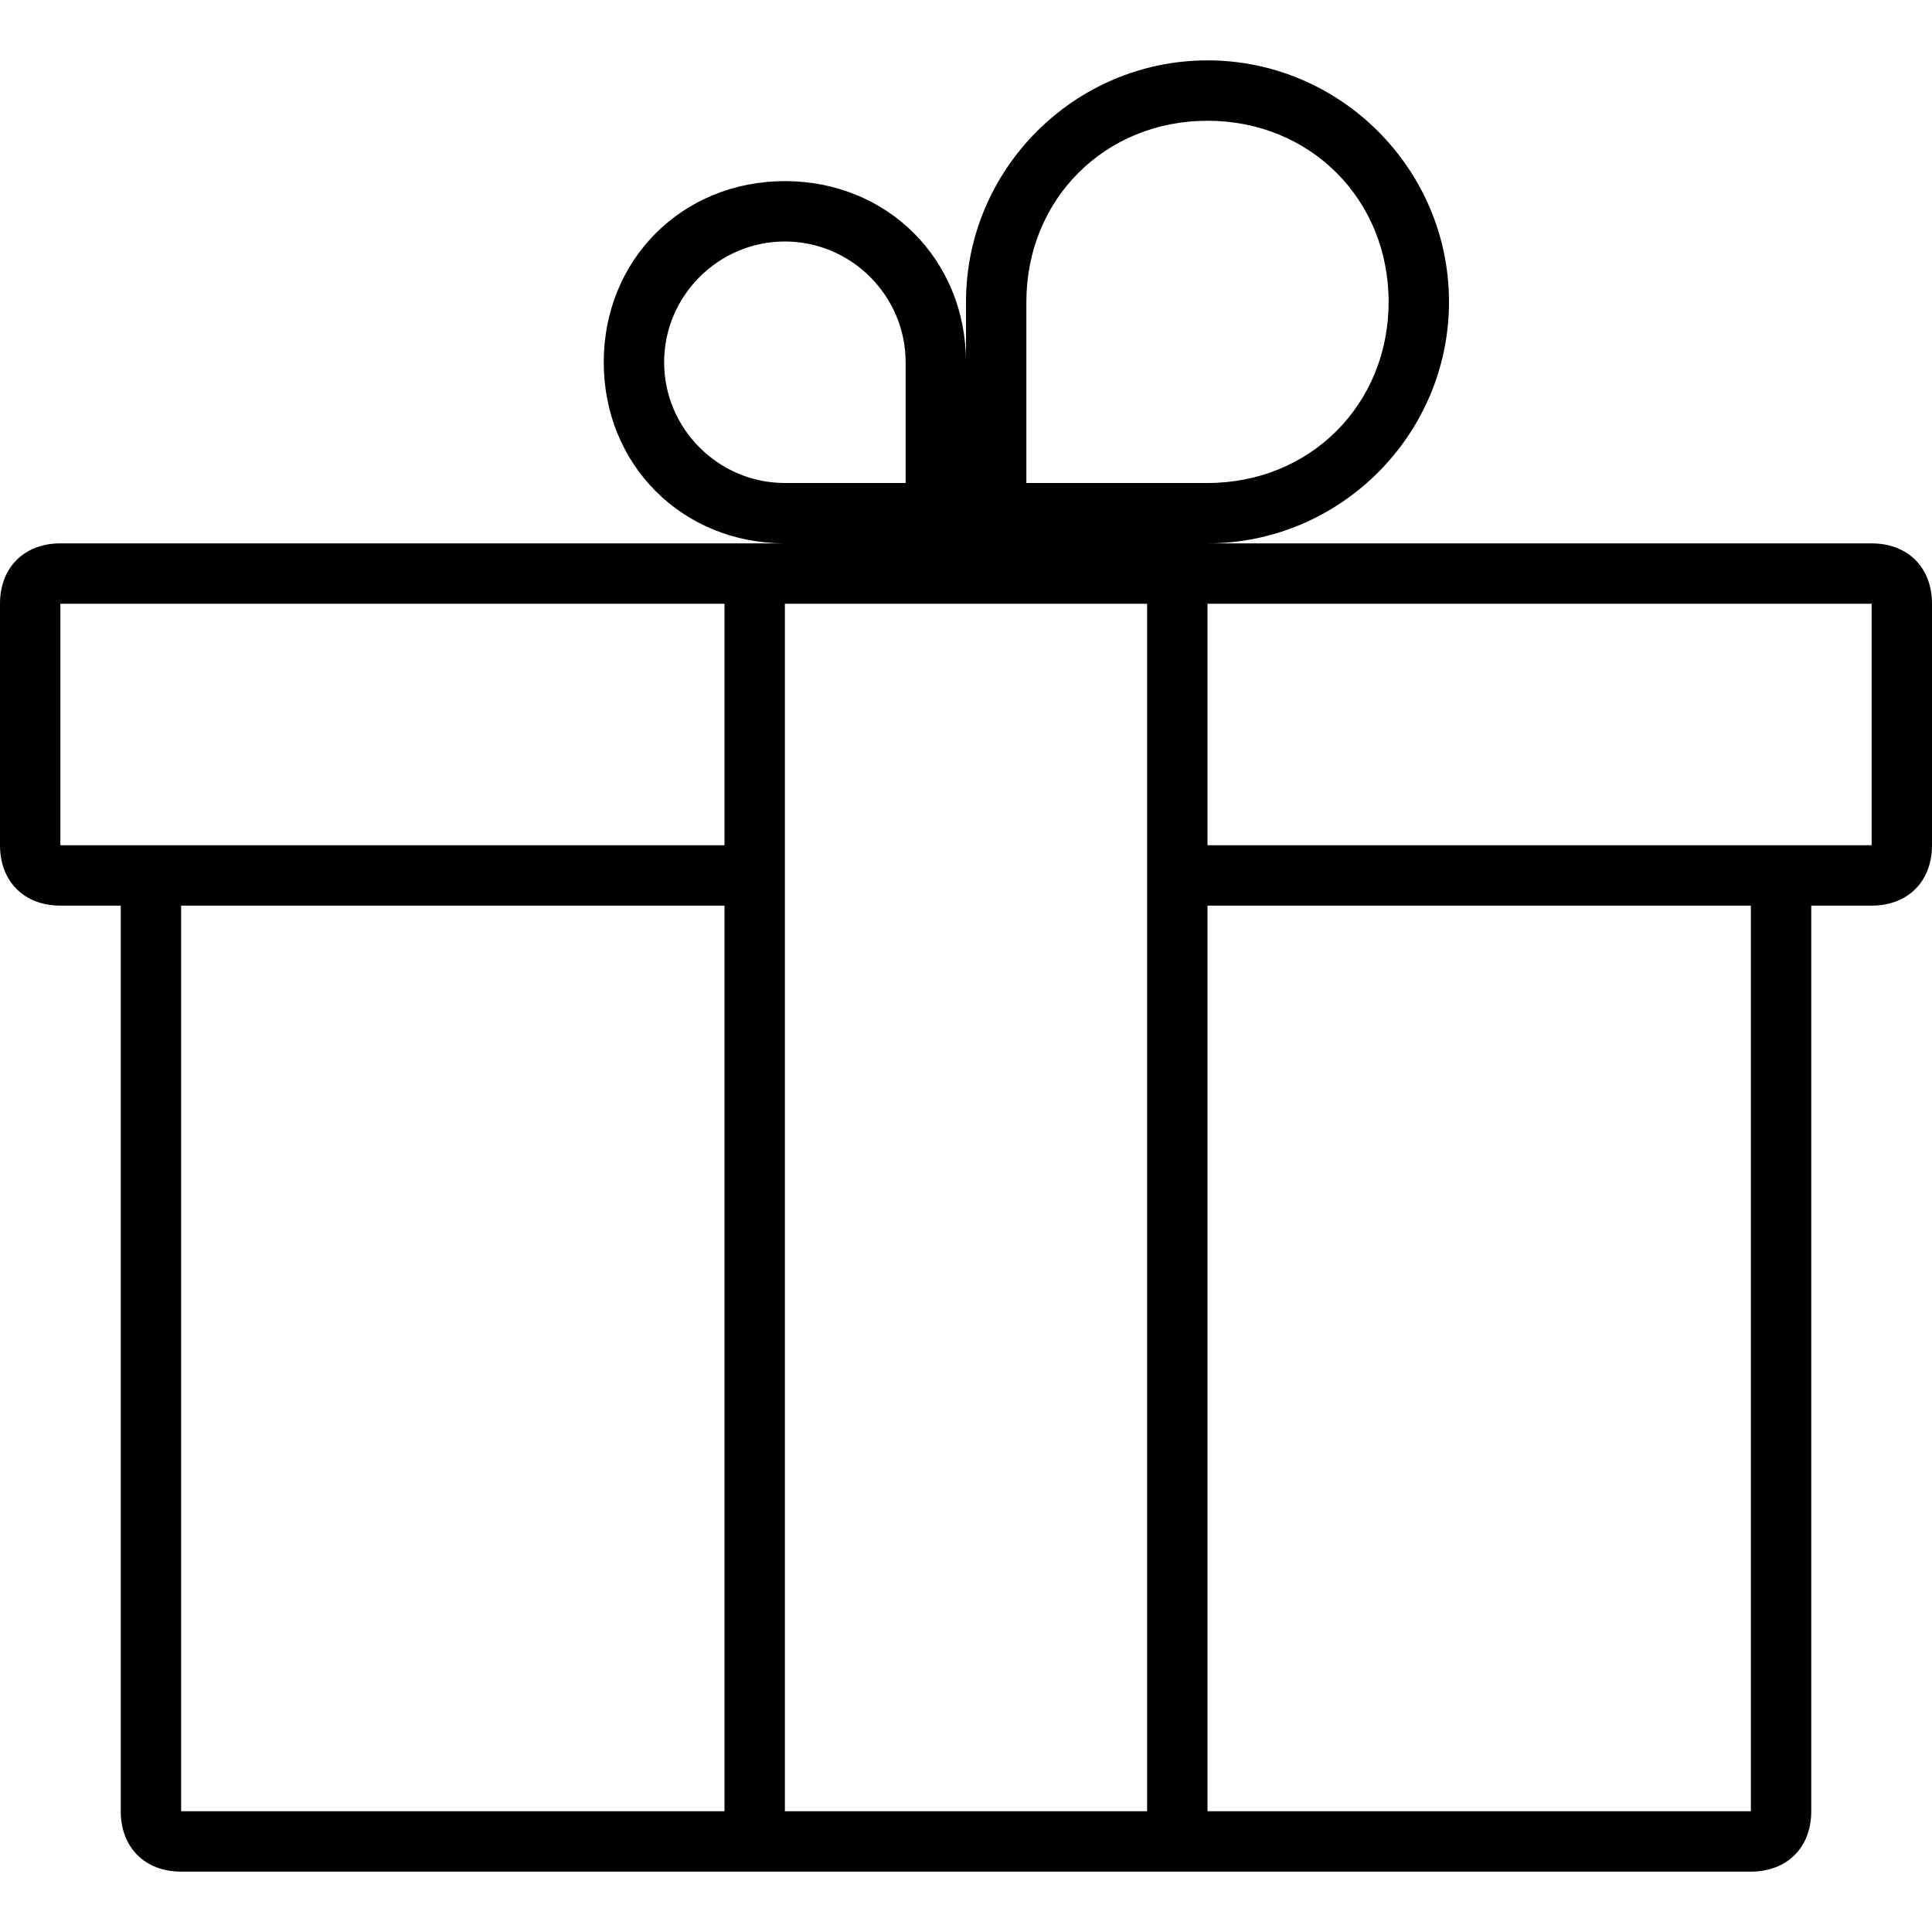 <svg viewBox='0 0 32 32' xmlns='http://www.w3.org/2000/svg'>
<!--
  PUXL icons 1.0 - https://puxl.io/puxl-icons
  Created by @MrKanuel, brought by The PUXL Clan with love from Basque Country
  PUXL icons is licensed under the GPL V3 - Copyright © 2019 PUXL
  https://github.com/puxl/puxl-icons/blob/master/LICENSE
-->

  <g id='gift' aria-labelledby='t-gift d-gift'>
    <title id='t-gift'>Gift</title>
    <desc id='d-gift'>A gift package tied with a ribbon on top</desc>
    <path d='M31,9H20c2.2,0,4-1.8,4-4s-1.8-4-4-4s-4,1.8-4,4v1c0-1.7-1.3-3-3-3s-3,1.3-3,3s1.3,3,3,3H1 c-0.6,0-1,0.4-1,1v4c0,0.6,0.4,1,1,1h1v15c0,0.6,0.4,1,1,1h26c0.6,0,1-0.4,1-1V15h1c0.6,0,1-0.4,1-1v-4C32,9.4,31.6,9,31,9z M17,5 c0-1.7,1.3-3,3-3s3,1.3,3,3s-1.3,3-3,3h-3V5z M11,6c0-1.1,0.9-2,2-2s2,0.9,2,2v2h-2C11.9,8,11,7.1,11,6z M12,30H3V15h9V30z M12,14 H1v-4h11V14z M19,30h-6V10h6V30z M29,30h-9V15h9V30z M31,14H20v-4h11V14z'/>
  </g>

</svg>
